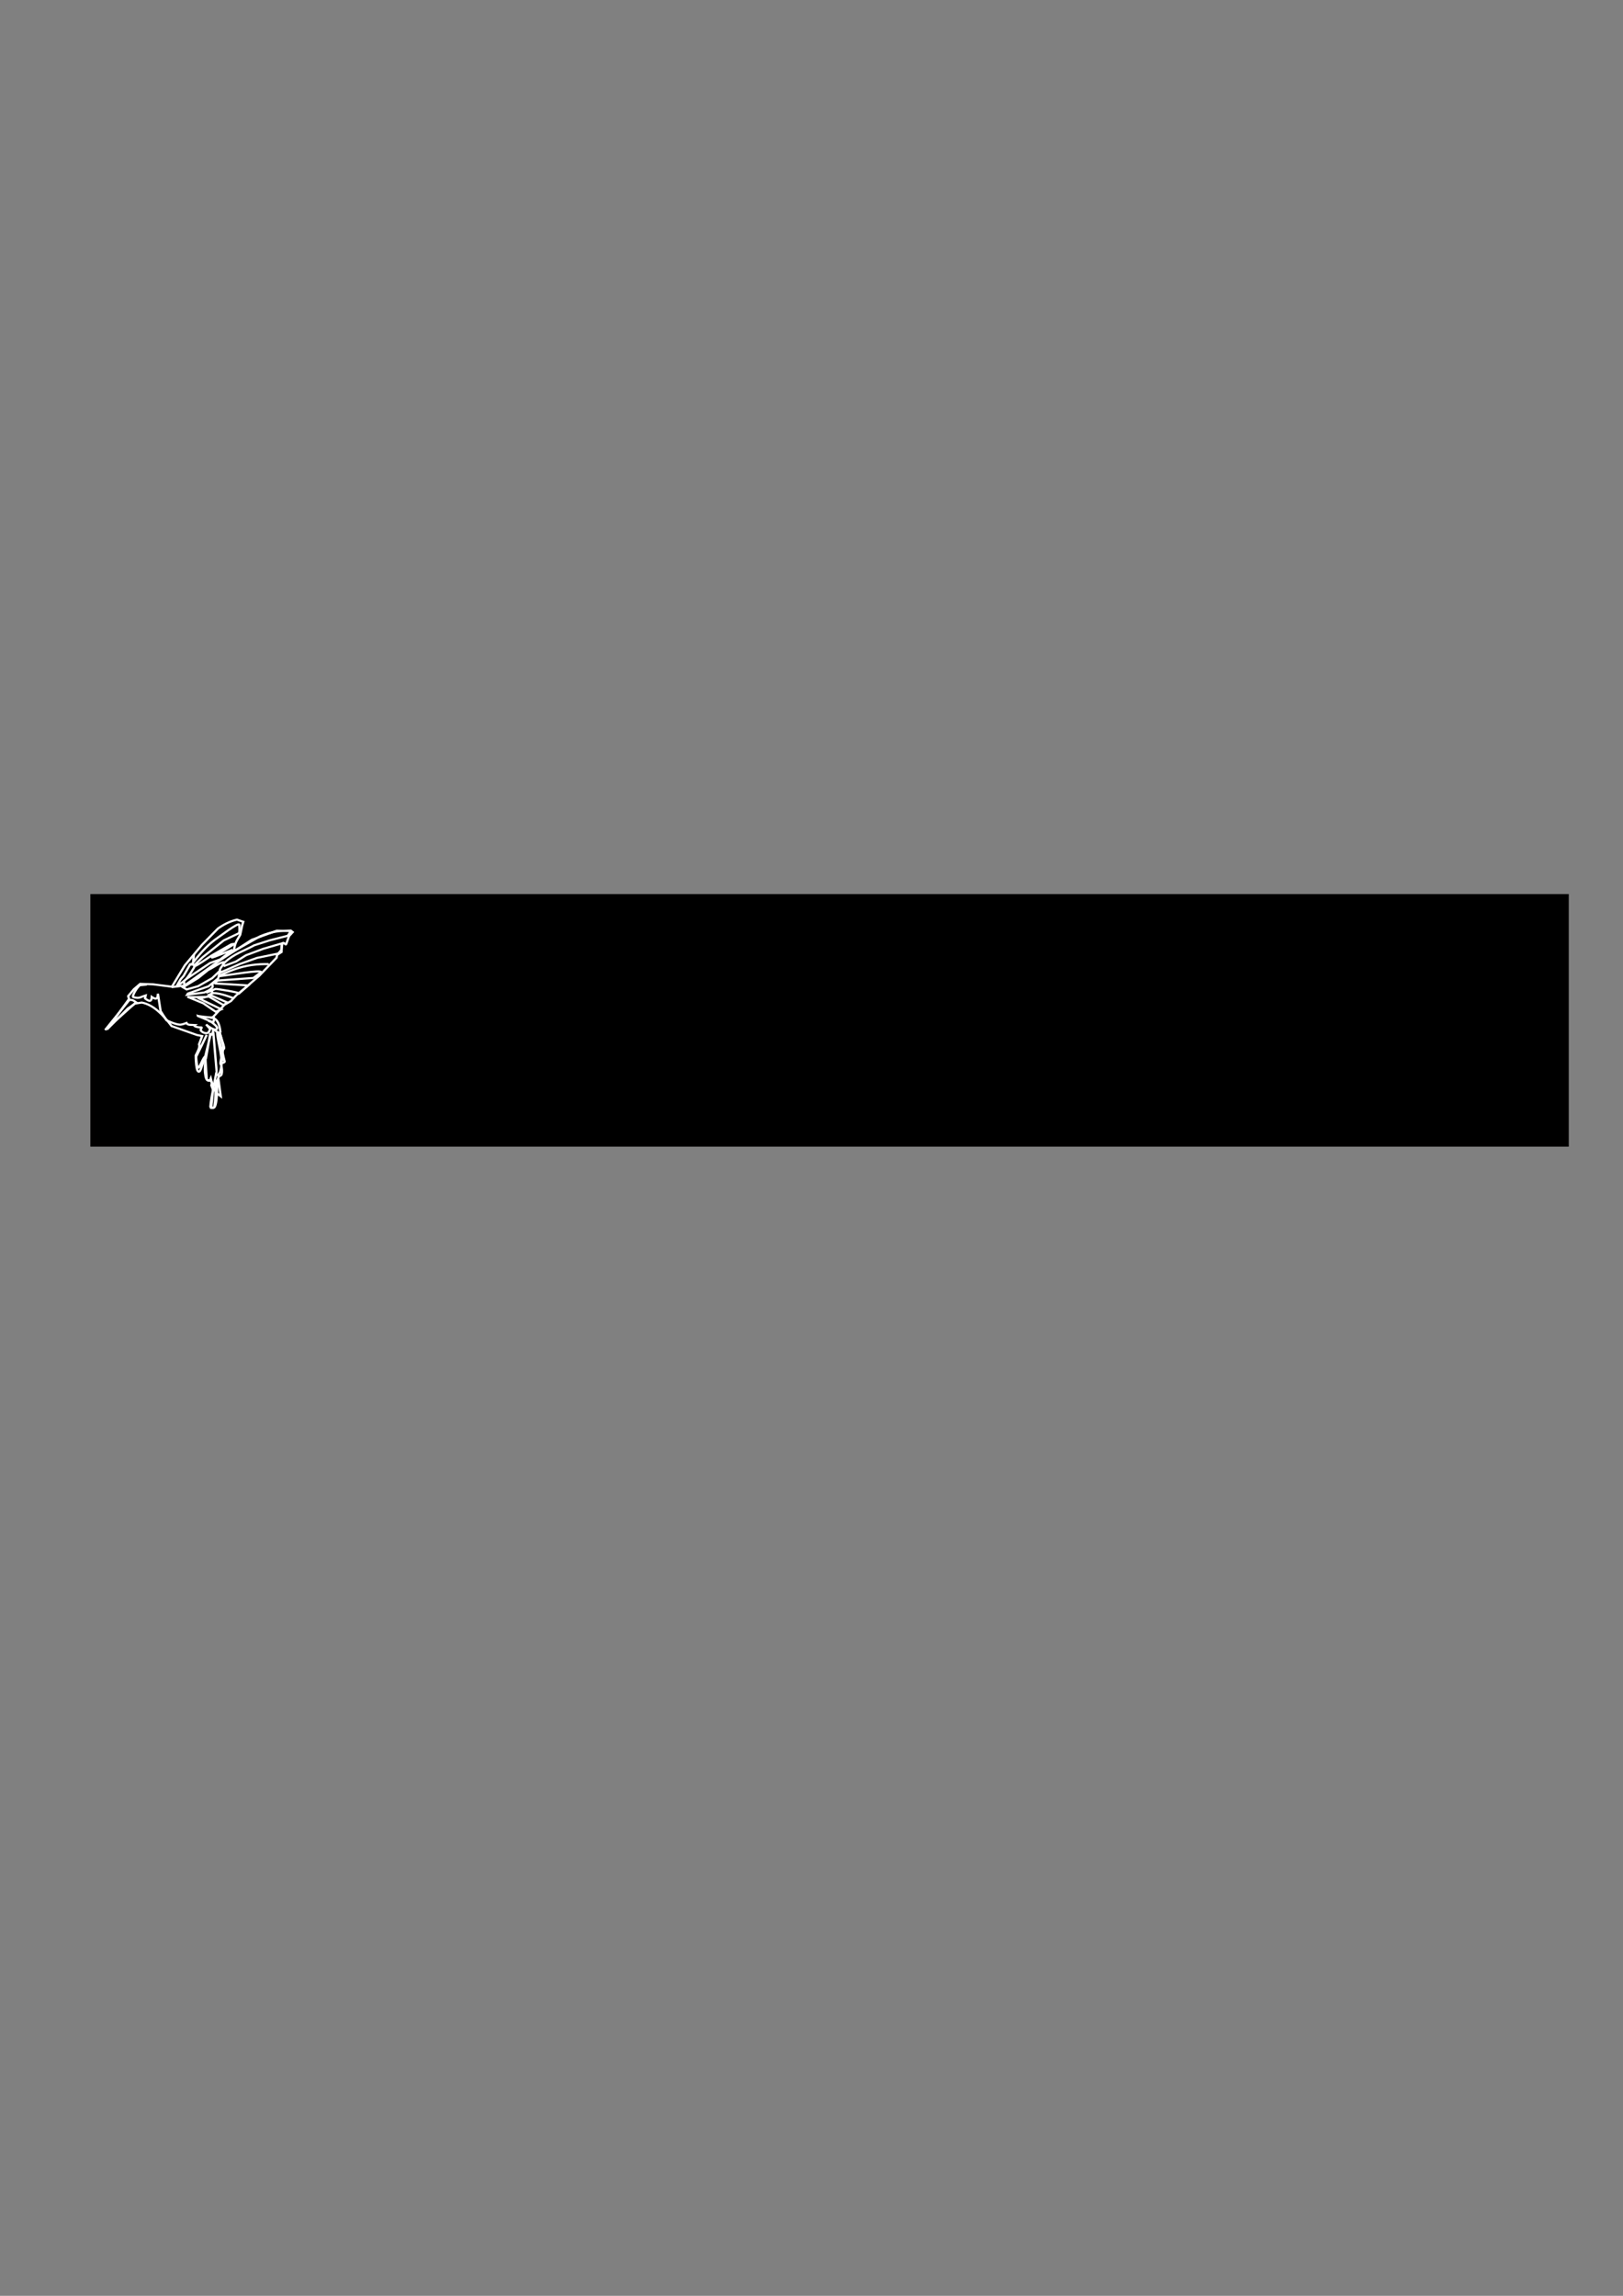 <?xml version="1.0" encoding="UTF-8" standalone="no"?>
<!-- Created with Inkscape (http://www.inkscape.org/) -->

<svg
   width="210mm"
   height="297mm"
   viewBox="0 0 210 297"
   version="1.1"
   id="svg31471"
   inkscape:version="1.2.1 (9c6d41e410, 2022-07-14)"
   sodipodi:docname="retofc1.svg"
   xmlns:inkscape="http://www.inkscape.org/namespaces/inkscape"
   xmlns:sodipodi="http://sodipodi.sourceforge.net/DTD/sodipodi-0.dtd"
   xmlns="http://www.w3.org/2000/svg"
   xmlns:svg="http://www.w3.org/2000/svg">
  <rect x="0" y="0" width="210" height="297" fill="#808080" stroke="none"/>
  <sodipodi:namedview
     id="namedview31473"
     pagecolor="#ffffff"
     bordercolor="#000000"
     borderopacity="0.25"
     inkscape:showpageshadow="2"
     inkscape:pageopacity="0.0"
     inkscape:pagecheckerboard="0"
     inkscape:deskcolor="#d1d1d1"
     inkscape:document-units="mm"
     showgrid="false"
     inkscape:zoom="0.74564394"
     inkscape:cx="135.45339"
     inkscape:cy="560.58928"
     inkscape:window-width="1920"
     inkscape:window-height="1017"
     inkscape:window-x="-8"
     inkscape:window-y="-8"
     inkscape:window-maximized="1"
     inkscape:current-layer="layer1" />
  <defs
     id="defs31468" />
  <g
     inkscape:label="Camada 1"
     inkscape:groupmode="layer"
     id="layer1">
    <rect
       style="fill:#000000;stroke:#010000;stroke-width:0.548"
       id="rect31838"
       width="190.741"
       height="32.128"
       x="11.968"
       y="115.936" />
    <g
       id="g3941"
       transform="matrix(0.425,-0.108,0.119,0.386,-39.489,132.068)"
       style="stroke:#ffffff;stroke-opacity:1;stroke-width:0.675;stroke-dasharray:none">
      <path
         style="fill:none;stroke:#ffffff;stroke-width:0.675;stroke-dasharray:none;stroke-opacity:1"
         d="m 146.695,18.788 -1.061,2.76 h -0.849 l -2.866,3.078 -1.168,0.849 -1.698,1.804 c 0,0 2.209,-0.758 3.184,-1.38 1.078,-0.687 2.866,-2.548 2.866,-2.548 1.596,-1.419 0.379,-1.441 0,-1.592 2.901,-2.389 5.803,-4.571 8.704,-5.838 1.309,-0.49 8.511,-3.825 8.279,-2.76 -0.455,2.091 -0.553,2.044 -0.743,2.548 l -4.989,1.061 -7.324,3.503 c -6.765,3.835 -1.669,1.897 2.654,0.212 l 6.475,-1.911 0.955,0.106 c -7.297,2.64 -12.132,3.185 -1.061,1.698 l -4.352,2.017 -3.184,0.318 -8.067,3.078 -0.849,0.425 -0.212,1.061 v 0.531"
         id="path2032"
         sodipodi:nodetypes="ccccccssccsccccccccccccc" />
      <path
         style="fill:none;stroke:#ffffff;stroke-width:0.675;stroke-dasharray:none;stroke-opacity:1"
         d="m 124.511,27.811 c 0,0 0.6,0.147 0.849,0.318 0.351,0.241 0.849,0.955 0.849,0.955 l -11.145,6.157 z"
         id="path2088"
         sodipodi:nodetypes="csccc" />
      <path
         style="fill:none;stroke:#ffffff;stroke-width:0.675;stroke-dasharray:none;stroke-opacity:1"
         d="m 137.567,27.174 3.715,0.531 11.782,-4.883 11.252,-4.034 7.855,-0.849 3.397,1.061 0.425,0.318 -1.168,1.061 h -5.52 l -4.777,0.318 c -3.255,0.931 -6.51,1.038 -9.766,2.972 -0.822,-0.629 -3.578,0.676 -5.413,1.061 l -3.503,1.698 -5.095,1.698 0.849,0.955 3.503,-0.106 4.67,-1.38 2.866,-1.698 c -0.178,-0.713 2.443,-2.086 1.804,-2.335 -0.699,-0.273 -0.106,1.168 -0.106,1.168 l 3.609,-0.425 3.397,-1.168 5.414,-0.637 5.732,-0.212 -0.743,2.017 -1.168,0.849 -6.369,-0.318 -5.307,0.531 -6.581,1.168 -0.849,1.592 -3.397,1.698 -6.475,0.637 -0.318,0.318 4.989,0.637 c 0,0 2.239,-0.259 2.866,-1.061 0.197,-0.252 0.106,-0.955 0.106,-0.955 l 1.911,-0.637 10.296,2.017 2.654,-1.168 c 0.558,-0.836 -9.096,-1.641 -11.782,-2.017 -1.684,-0.236 4.246,-0.955 4.246,-0.955 3.946,-0.444 7.302,0.095 10.402,1.061"
         id="path2144"
         sodipodi:nodetypes="ccccccccccccccccccscccccccccccccccsccccscc" />
      <path
         style="fill:none;stroke:#ffffff;stroke-width:0.675;stroke-dasharray:none;stroke-opacity:1"
         d="m 149.986,29.403 9.341,3.291 c 0,0 -3.817,2.027 -3.291,1.804 0.502,-0.212 -5.971,-3.291 -6.263,-3.291 l -2.972,0.425 c 0,0 1.667,-0.378 1.804,0.212 0.162,0.698 -1.804,1.168 -1.804,1.168 -1.943,-0.531 -4.686,-1.061 -5.626,-1.592 l 3.927,3.291 2.76,3.609 1.804,-0.318 -5.201,-4.989 2.654,-0.106 3.503,3.927 1.38,-0.425 -4.458,-3.927 c 0,0 0.931,-0.211 1.38,-0.106 1.761,0.41 4.67,2.76 4.67,2.76 l -0.212,0.106"
         id="path2146"
         sodipodi:nodetypes="ccsccsccccccccccscc" />
      <path
         style="fill:none;stroke:#ffffff;stroke-width:0.675;stroke-dasharray:none;stroke-opacity:1"
         d="m 143.299,44.794 -2.229,2.76 -2.654,3.184 c 0,0 -1.013,4.239 -0.106,3.503 0.735,-0.597 2.624,-3.572 2.972,-2.76 l 3.078,-6.687 0.955,0.106 -2.335,11.782 c 0.096,0.12 -4.134,8.347 -4.883,10.721 -0.11,0.347 0.9,0.672 1.168,0.425 1.345,-1.244 3.372,-9.355 3.397,-9.341 l 1.168,-1.061 c 2.336,-3.665 1.769,-8.492 2.654,-12.738 0.213,0.142 -0.384,8.262 -0.955,9.129 -2.483,3.766 1.189,-3.363 1.38,-3.609 0.32,-3.352 0.351,-4.742 0.106,-4.989 l -1.38,-1.592 -0.637,1.486 h -0.637 l -3.291,6.157 c 0.286,6.81e-4 -1.482,3.867 -1.609,5.645 -0.451,2.341 0.524,2.736 1.184,1.785 -0.237,3.893 0.637,5.307 0.637,5.307 l 0.637,0.955 0.849,-5.52 0.106,-0.106 v 0"
         id="path2150"
         sodipodi:nodetypes="cccsccccsscccsccccccccccccc" />
      <path
         style="fill:none;stroke:#ffffff;stroke-width:0.675;stroke-dasharray:none;stroke-opacity:1"
         d="m 130.773,24.414 -1.911,-0.318 c -0.608,-0.105 -3.556,2.844 -2.972,3.184 1.662,0.976 1.689,0.526 3.609,0.425 l -0.425,0.849 c 0,0 0.701,1.23 1.274,1.168 0.429,-0.047 0.743,-1.061 0.743,-1.061 0,0 0.696,0.943 1.168,0.849 0.53,-0.105 0.849,-1.38 0.849,-1.38 l -0.743,5.626 0.849,3.291 c 0,0 2.07,2.014 3.397,2.441 0.64,0.206 2.017,0 2.017,0 0.079,0.844 1.256,0.955 2.123,1.274 -0.496,0.165 0.391,0.967 1.698,1.274 0.308,0.072 -0.491,0.54 -0.425,0.849 0.154,0.713 0.97,1.417 1.698,1.38 0.5,-0.026 1.061,-1.061 1.061,-1.061 l -0.743,-1.698 c 0,0 1.689,2.864 2.654,2.229 0.617,-0.406 -0.637,-2.123 -0.637,-2.123 0,0 1.224,-1.555 0.637,-1.698 -1.094,-0.268 -4.385,-1.723 -4.352,-1.804 l 4.14,3.503 -1.486,-1.061 1.274,1.061"
         id="path2148"
         sodipodi:nodetypes="cccccscscccsccsssccscscccc" />
      <path
         style="fill:none;stroke:#ffffff;stroke-width:0.675;stroke-dasharray:none;stroke-opacity:1"
         d="m 115.594,35.241 7.749,-4.883 2.441,-0.955 2.017,0.212 c 3.154,1.673 4.894,5.467 6.369,9.659 l 6.369,4.777 1.38,0.743 -1.592,2.335 c 0.124,0.871 -0.939,2.039 -1.911,3.184 0,0 -1.718,6.118 -0.212,5.201 0.419,-0.255 2.308,-3.743 2.654,-3.397 l -1.38,6.369 c -0.17,0.786 1.942,0.564 0.743,2.335 l 0.106,1.592 -2.123,5.414 c 0,0 0.782,0.391 0.955,0 2.054,-4.646 2.74,-9.033 2.972,-7.643 l 1.061,-1.592 c 0,0 0.478,0.039 0.637,-0.106 0.942,-0.864 0.955,-3.715 0.955,-3.715 0,0 1.257,0.119 1.274,-0.318 0.081,-2.074 0.332,-4.657 0.425,-4.564 0,0 0.413,0.751 0.531,0.531 0.442,-0.824 -0.221,-5.612 0.425,-5.52 1.139,-6.42 -2.947,-4.567 -0.743,-5.201 l 4.246,-2.866 2.123,-0.637 2.017,-1.38 2.972,-1.486 5.201,-2.76 6.475,-4.246 0.425,-0.849 1.486,-0.531 c 1.495,-5.053 1.529,-1.35 2.017,-2.123 l 1.486,-2.229 1.38,-0.955 -0.425,-0.637 c -2.959,-0.733 -5.075,-1.272 -9.129,-0.637 l -8.704,2.548 c 1.061,-2.794 2.123,-3.338 3.184,-4.564 l 1.38,-2.76 0.637,-1.061 -1.592,-1.168 c -2.212,-0.053 -4.227,0.481 -6.157,1.274 l -5.944,3.821 -6.581,4.989 -5.52,5.626 -5.095,-2.229 -3.609,-1.168 -2.229,1.168 -2.229,1.698 v 0.955 z"
         id="path278"
         sodipodi:nodetypes="cccccccccscscccsccscscscccccccccccccccccccccccccccccc" />
    </g>
  </g>
</svg>
